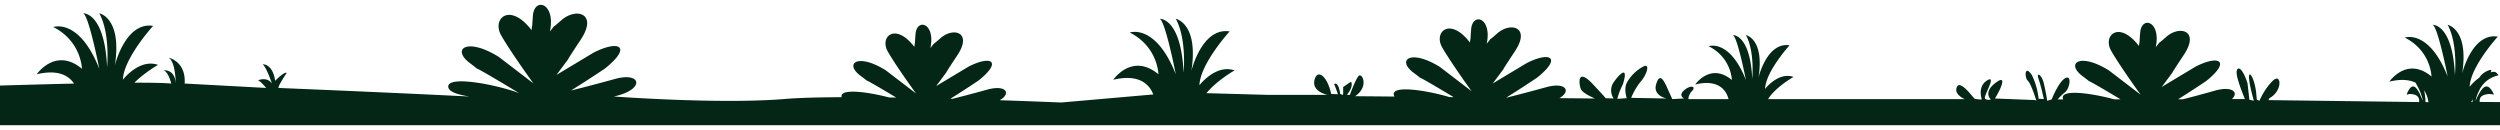 <svg id="Layer_1" data-name="Layer 1" xmlns="http://www.w3.org/2000/svg" viewBox="0 0 5000 260"><defs><style>.cls-1{fill:#032616;}</style></defs><path class="cls-1" d="M5000,204.15l-40.53-.25c-.62-3.55-.72-12.05,11.58-14.83,15.71-3.56,17.91,3.94,15.67-2.63-11.19-21.68-21.21-17.87-35.82,15.77a75.56,75.56,0,0,1,7.06-20.27c11.89-27.07,39.09-31.27,39.09-31.27-5.64-8.29-8.42-7.72-15.79-6,2.85-5.21,1.65-6.65-8-2.19a37.06,37.06,0,0,0-14.81,12.95,98.49,98.49,0,0,0-19.12,18.09c1.29-39.91,56.27-100.28,56.27-100.28-51.72-8.18-71.26,73.68-71.26,73.68,13.82-89-29-97.21-29-97.21,20.66,37.85,14.52,100.28,14.52,100.28C4905,47.61,4865.51,49.66,4865.51,49.66,4876.35,55.8,4895.34,153,4895.34,153c-37.73-95.16-85.71-77.77-85.71-77.77C4862.17,101.85,4863,153,4863,153c-49.21-40.93-84.24,10.23-84.24,10.23,24.13-5.73,40.84-3.54,52.4,2.21,6.22,10.93,12.67,24.06,14.58,36.76-12.83-33.64-21.64-37.45-31.48-15.77-2,6.57,0-.93,13.77,2.63,11.05,2.84,10.72,11.64,10.14,15.05l-301.39-3.88,2.24-4c26.86-14.45,23.88-51.24,6.72-34.81s-26.86,40.07-26.86,40.07l-5.23-2-1.49-15.77c-3.73-28.25-14.18-43.36-14.18-29.56s9.7,47.3,9.7,47.3l-8.95-2-3.73-33c-11.94-36.91-23.13-34-21.64-18.92s16.42,50.58,16.42,50.58l-26.08.05c14.52-13.13,1.28-26.54-33.33-17C4402,189.2,4379.85,195,4366,198.48l-9.69,0c10.27-6.45,31.76-20.09,55.72-36.17,50.75-40.42,26.22-53.2-20.83-29.08l-67.74,40.66,22-29.51c-1.49,1.94-2.51,2.69,22.63-35.38,31.71-48-8.93-59-35.95-34.93-9.89,8.83-12.85,10.92-13.53,11.11-.71,1.08-2.61,3.63-7.14,9.14,11-52.06-28.33-63.41-31.12-29-1,11.68-1.18,16-1.07,16.55-.39,2.69-.88,6-1.48,10-39.81-51.9-73.1-21-55.39,9.88s58.85,87.63,58.85,87.63-14.41-11-63.35-48.51c-59.23-36.71-86.9-13.95-52.81,11.42,32.64,24.28-22.41-12.81,76,46.39l-12.52,0c-44-12-105.84-21-103-2.39a7.66,7.66,0,0,0,.9,2.57l-11.23,0a115.65,115.65,0,0,1,14.92-14.45c9-7.23,14.18-34.82.75-28.25s-27.61,42.7-27.61,42.7l-8.95,2.63s-2.24-15.77-6.72-35c-4.47-17.86-15.67-23.52-10.44-8.41s10.44,40.07,10.44,40.07l-10.44-.65a140.37,140.37,0,0,0-13.43-47.3c-14.93-22.34-14.93,5.25-8.21,11.17s17.16,40.07,17.16,40.07l-2.24-1.31L3989.87,197c14.92-24.31,23.87-49.27,0-30.35s-8.13,32.32-8.13,32.32-9.78,2.63-12-2.63,24.62-47.95,4.48-35.47-10.45,38.1-10.45,38.1-11.94,0-14.92-2-28.35-38.1-35.07-23,15.67,24.3,15.67,24.3H3536.12c14.65-23.9,50.92-44.42,50.92-44.42-30.45-10.67-56.89,24-56.89,24,1.12-34.69,48.92-87.18,48.92-87.18-45-7.12-62,64-62,64,12-77.39-25.23-84.51-25.23-84.51,18,32.91,12.62,87.18,12.62,87.18-4.23-89-38.56-87.18-38.56-87.18,9.43,5.34,25.94,89.85,25.94,89.85-32.81-82.73-74.53-67.61-74.53-67.61,45.69,23.13,46.42,67.61,46.42,67.61-42.79-35.58-73.25,8.9-73.25,8.9,48.95-11.62,62.75,14.23,66.64,29.29H3377s-1.2-4.59,4.77-13.79c13.43-12.48-.75-15.11-13.43-3.94s0,16.42,0,16.42l-23.79,1.31s-3.82-8.54-11.28-25-14.93-26.28-21.16-3.94S3333.26,197,3333.26,197l-70.89-1.31s7.47-19,19.4-32.85,19.4-37.44,4.48-29.56-26.86,21-32.83,32.85,0,30.21,0,30.21l-18.65,1.32s1.49-9.86,11.19-29.56c11.19-36.79-5.22-22.34-17.91-4.6a28.64,28.64,0,0,0-.75,33.5l-16-.64c-.95-1.37-6-7.19-25.77-28.26-32.08-34.16-27.61.65-23.88,9.85S3190,197,3190,197l-71.17-.7c24.42-14.3,12.55-32.7-26.45-21.9-44.22,12.25-73.41,19.43-79.3,20.86h-.67c3.69-2.29,30.59-19,61.65-39.87,50.75-40.42,26.22-53.2-20.83-29.08l-67.74,40.66,22-29.51c-1.49,1.94-2.51,2.69,22.63-35.38,31.71-48-8.93-59-36-34.93-9.89,8.83-12.85,10.92-13.53,11.11-.71,1.08-2.61,3.63-7.14,9.14,11-52.06-28.33-63.41-31.12-29-.95,11.68-1.18,16-1.07,16.55-.39,2.69-.88,6-1.48,10-39.81-51.9-73.1-21-55.39,9.88s58.85,87.63,58.85,87.63-14.41-11-63.35-48.51c-59.23-36.71-86.9-13.95-52.81,11.42,33.09,24.62-23.94-13.84,80.11,48.87l-8.27-.08c-44-13.06-114.4-24.58-111.39-4.77a8.34,8.34,0,0,0,1.64,3.73c-34.83-.33-62.93-.58-79-.71,29.1-19.71,13.44-48.61,6.72-40.15s-17.16,37.52-17.16,37.52l-6,0c14.92-18.44,8.21-26.45,8.21-26.45L2686.35,174v14l-.75,1.76-5.06-1.76c-3.63-24-10.28-21.21-12.27-19.75,1,2,3.13,7.46,7.63,20.2l-13.43-.45c-8.21-37.25-28.35-50.79-33.58-27.54S2655,189.68,2655,189.68H2534.13l-121.22-3.34c20.52-25.32,56.19-45.5,56.19-45.5-37.6-13.18-70.25,29.66-70.25,29.66,1.38-42.84,60.4-107.64,60.4-107.64-55.51-8.79-76.49,79.08-76.49,79.08C2397.6,46.39,2351.6,37.6,2351.6,37.6c22.18,40.63,15.58,107.64,15.58,107.64C2362,35.4,2319.58,37.6,2319.58,37.6c11.64,6.59,32,110.93,32,110.93-40.5-102.14-92-83.47-92-83.47,56.41,28.55,57.3,83.47,57.3,83.47-52.82-43.93-90.42,11-90.42,11,53.52-12.71,73,10.89,80.1,29.37L2122.42,205s-51-2.18-123-4.57c23.92-13.7,12.67-31.58-24.87-21.19-33.41,9.25-57.85,15.48-69.42,18.37l-4.35-.12c8.06-5,30.68-19.28,56.26-36.44,48.53-38.66,25.07-50.89-19.93-27.82l-64.79,38.9,21-28.23c-1.44,1.85-2.41,2.57,21.64-33.84,30.33-45.91-8.54-56.48-34.39-33.41-9.46,8.44-12.29,10.44-12.94,10.63-.68,1-2.5,3.47-6.83,8.74,10.55-49.8-27.1-60.65-29.76-27.73-.91,11.17-1.13,15.28-1,15.83-.38,2.57-.85,5.71-1.42,9.55-38.08-49.63-69.92-20.11-53,9.46S1832,186.89,1832,186.89s-13.79-10.48-60.6-46.4c-56.64-35.11-83.11-13.34-50.5,10.92,31.09,23.14-21-12,71.59,43.73l-14.17-.21c-41.8-11-97.88-18.73-95.26-1.41a8.26,8.26,0,0,0,.2.86c-46,.2-85.74,1.23-112.89,3.51-130.38,11-342.7-4.93-342.7-4.93,62.57-13.3,56.37-50,2.09-35s-87.89,23.09-87.89,23.09,31.3-19.35,67.87-43.87c55.46-44.18,28.66-58.15-22.77-31.79l-74,44.44,24-32.26c-1.64,2.12-2.74,2.94,24.73-38.66,34.66-52.47-9.76-64.54-39.29-38.18-10.81,9.65-14,11.93-14.79,12.15-.77,1.18-2.85,4-7.8,10,12-56.9-31-69.3-34-31.68-1,12.76-1.29,17.46-1.17,18.09-.43,2.94-1,6.52-1.61,10.91-43.52-56.72-79.9-23-60.55,10.8s64.32,95.78,64.32,95.78-15.75-12-69.24-53c-64.73-40.13-95-15.25-57.71,12.48s-30-17.75,98.41,60C996.05,170,892.78,149.33,896.57,174.33c1.46,9.66,20.21,15.36,42.66,18.72-151-7.66-381.82-17.13-381.82-17.13-3.59-1.09,16.11-30.2,16.11-30.2-5.37-2.75-23.16,15.93-23.16,15.93-5.26-35.15-25.19-33-25.19-33,7.17,4.39,18.8,38.44,18.8,38.44-9.86-14.28-27.75-6.59-27.75-6.59,6.27,3.29,16.12,15.37,16.12,15.37l-163-8.78c2.68-45-32.23-51.62-32.23-51.62,14.32,7.68,14.32,51.62,14.32,51.62-1.79-29.66-24.17-26.36-24.17-26.36,9.85,3.29,15.22,26.36,15.22,26.36-14.11-1.25-39.87-1.74-73.67-1.67,20.49-20.5,47.24-35.63,47.24-35.63-37.6-13.18-70.25,29.66-70.25,29.66,1.38-42.84,60.4-107.64,60.4-107.64-55.51-8.79-76.49,79.08-76.49,79.08C244.6,35.39,198.6,26.6,198.6,26.6c22.18,40.63,15.58,107.64,15.58,107.64C209,24.4,166.58,26.6,166.58,26.6c11.64,6.59,32,110.93,32,110.93-40.5-102.14-92-83.47-92-83.47,56.41,28.55,57.3,83.47,57.3,83.47-52.82-43.93-90.42,11-90.42,11,43.42-10.31,64.43,3.27,74.61,18.63C101.22,168.17,0,171.09,0,171.09v79.25H5000Zm-149,.13a141.3,141.3,0,0,0-2.74-23.73,56.86,56.86,0,0,1,8.6,23.81Zm94-.17-2.49,0a54.64,54.64,0,0,1,2.82-5.62C4945.09,201,4945,202.92,4945,204.11Z"/></svg>